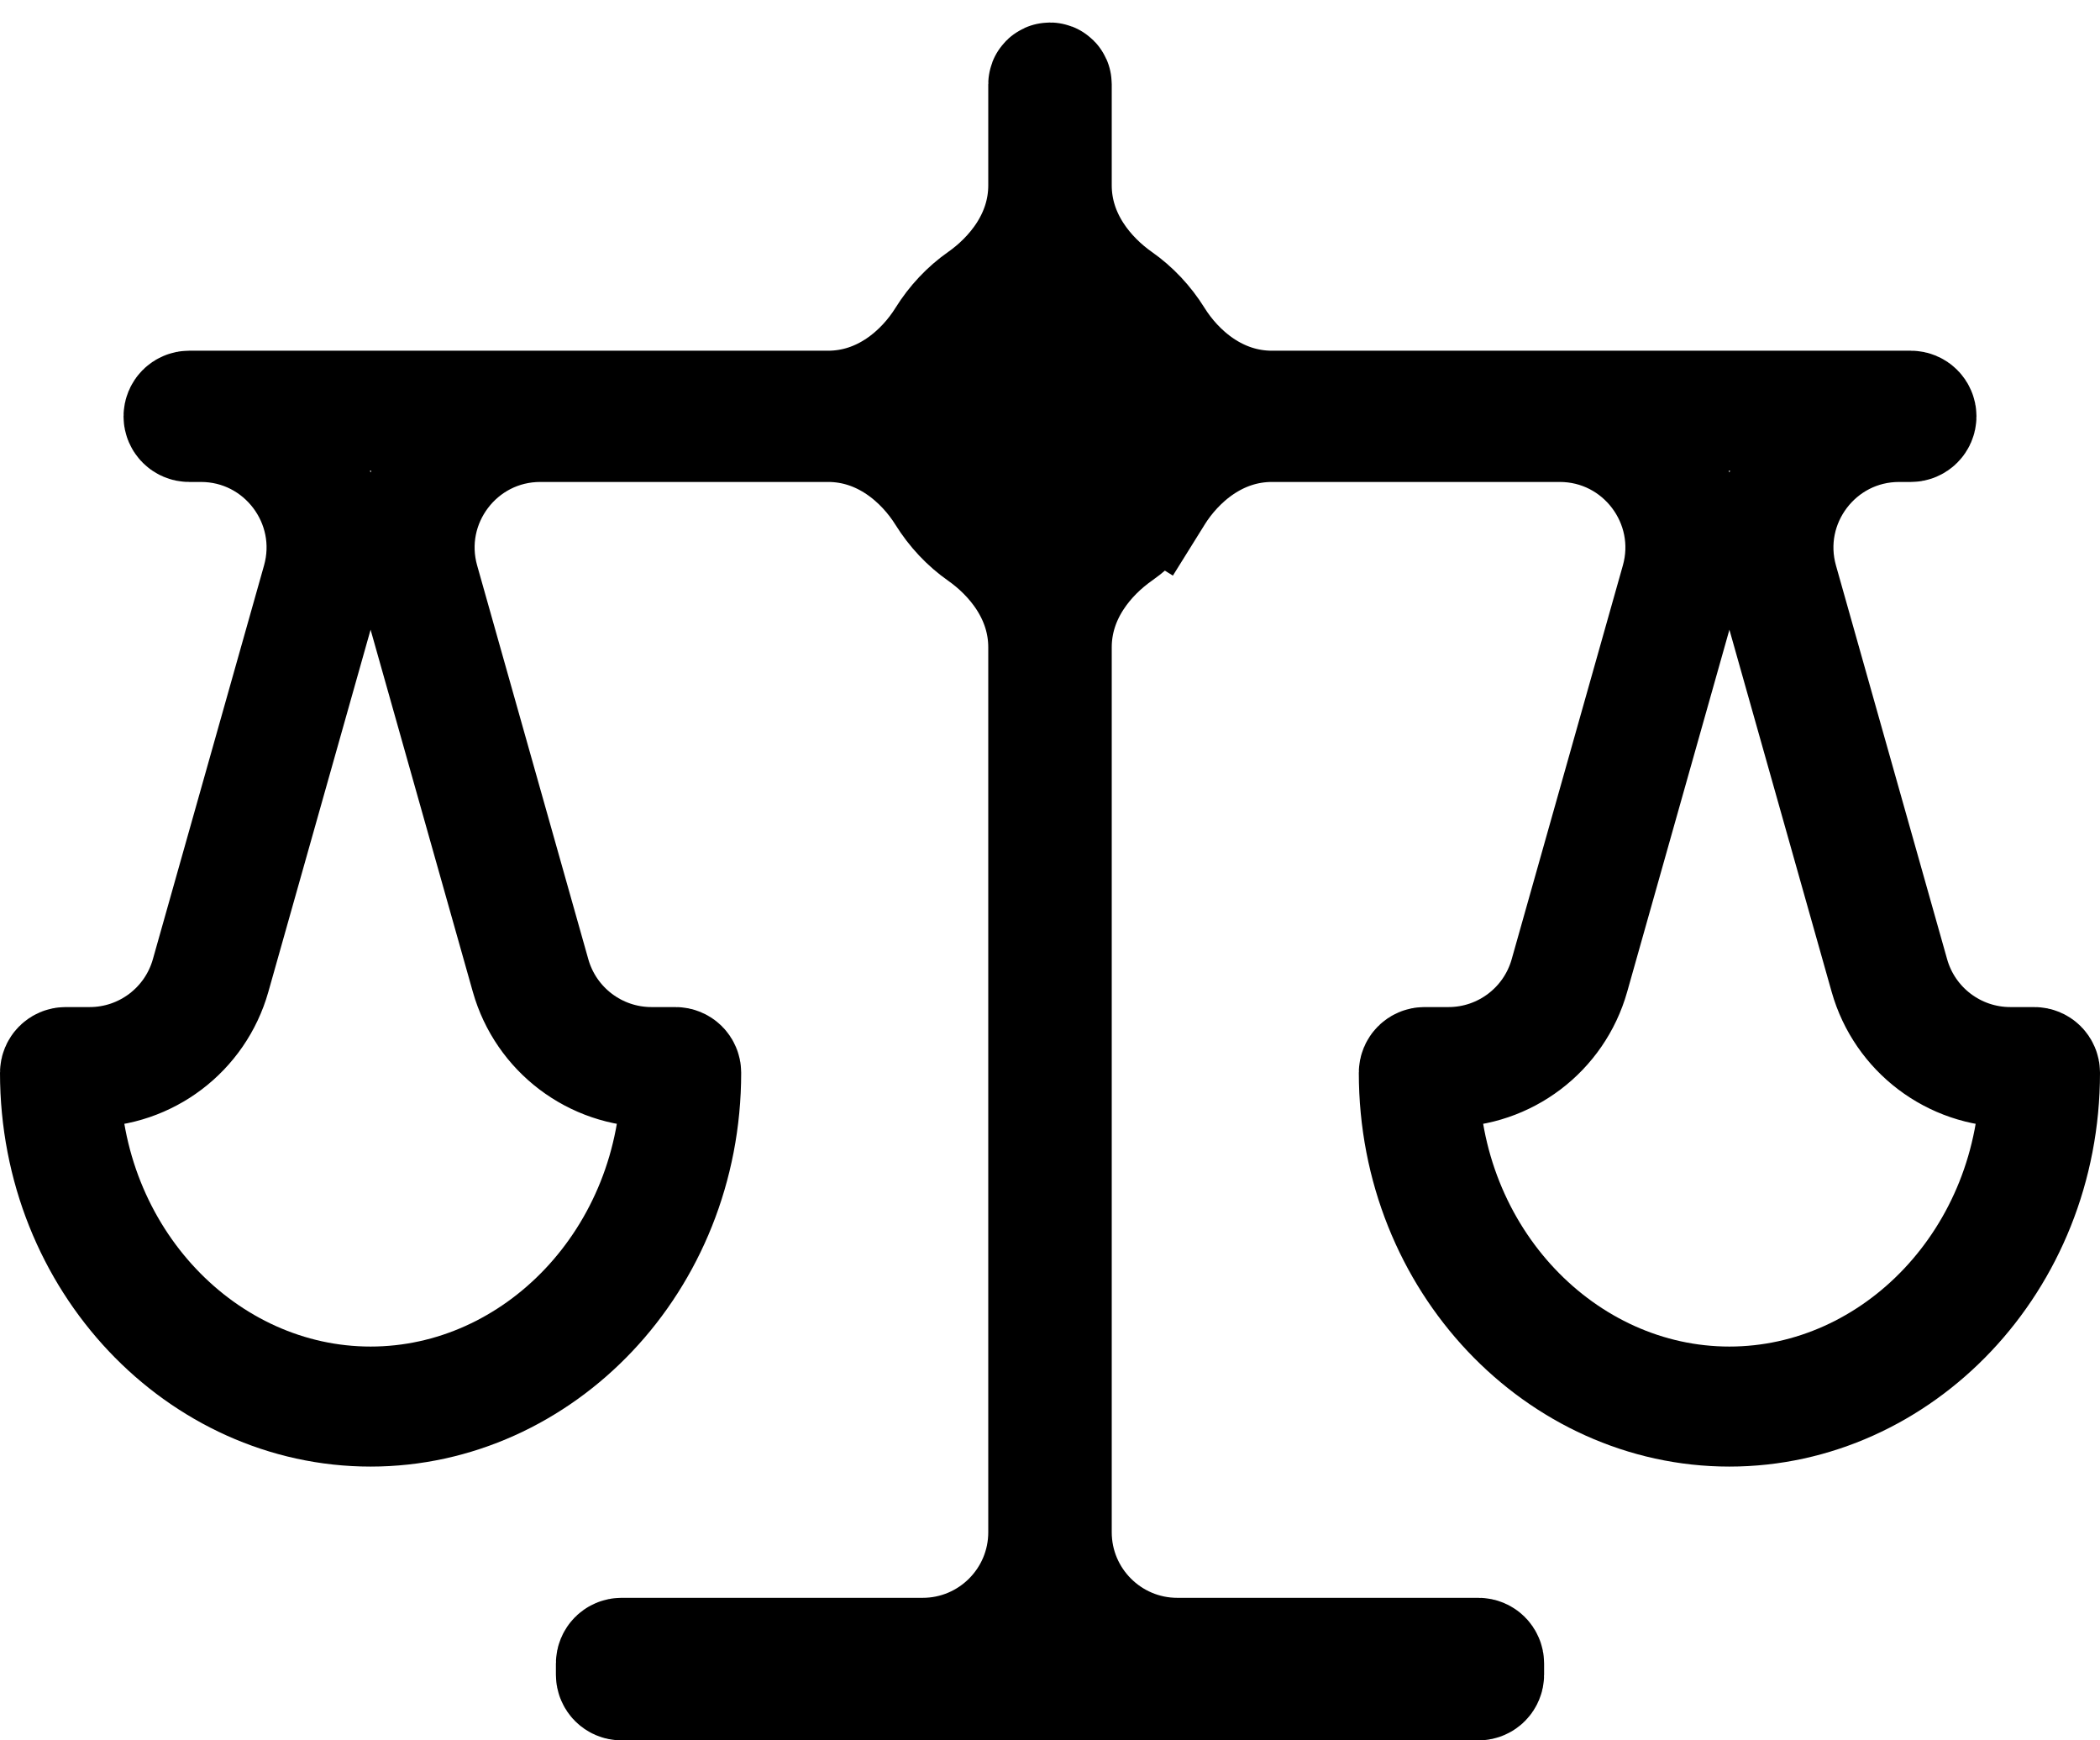 <svg width="35" height="29" viewBox="0 0 35 29" fill="none" xmlns="http://www.w3.org/2000/svg">
<path d="M31.49 16.256C31.745 17.158 32.568 17.781 33.505 17.781H33.906C33.958 17.781 34 17.823 34 17.875C34 20.999 31.621 23.438 28.823 23.438C26.026 23.438 23.647 20.999 23.647 17.875C23.647 17.823 23.689 17.781 23.741 17.781H24.142C25.079 17.781 25.902 17.158 26.157 16.256L28.01 9.694C28.387 8.358 27.383 7.031 25.995 7.031H21.199C20.265 7.031 19.586 7.639 19.228 8.214L20.077 8.743L19.228 8.214C19.066 8.474 18.859 8.693 18.622 8.859C18.102 9.224 17.529 9.883 17.529 10.787V25.531C17.529 26.688 18.467 27.625 19.623 27.625H24.642C24.693 27.625 24.735 27.667 24.735 27.719V27.906C24.735 27.958 24.693 28 24.642 28H10.358C10.307 28 10.265 27.958 10.265 27.906V27.719C10.265 27.667 10.307 27.625 10.358 27.625H15.377C16.533 27.625 17.471 26.688 17.471 25.531V10.787C17.471 9.883 16.898 9.224 16.378 8.859C16.141 8.693 15.934 8.474 15.772 8.214C15.414 7.639 14.735 7.031 13.801 7.031H9.005C7.617 7.031 6.613 8.358 6.99 9.694L8.843 16.256C9.098 17.158 9.921 17.781 10.858 17.781H11.259C11.311 17.781 11.353 17.823 11.353 17.875C11.353 20.999 8.974 23.438 6.176 23.438C3.379 23.438 1 20.999 1 17.875C1 17.823 1.042 17.781 1.094 17.781H1.495C2.432 17.781 3.255 17.158 3.51 16.256L5.363 9.694C5.74 8.358 4.736 7.031 3.348 7.031H3.153C3.101 7.031 3.059 6.989 3.059 6.938C3.059 6.886 3.101 6.844 3.153 6.844H13.801C14.735 6.844 15.414 6.236 15.772 5.661C15.934 5.401 16.141 5.182 16.378 5.016C16.898 4.651 17.471 3.992 17.471 3.088V1.404C17.471 1.399 17.472 1.395 17.473 1.393C17.474 1.39 17.476 1.387 17.479 1.384C17.483 1.38 17.486 1.378 17.489 1.377C17.491 1.376 17.494 1.375 17.5 1.375C17.506 1.375 17.509 1.376 17.511 1.377C17.514 1.378 17.517 1.38 17.521 1.384C17.524 1.387 17.526 1.39 17.527 1.393C17.528 1.395 17.529 1.399 17.529 1.404V3.088C17.529 3.992 18.102 4.651 18.622 5.016C18.859 5.182 19.066 5.401 19.228 5.661C19.586 6.236 20.265 6.844 21.199 6.844H31.847C31.899 6.844 31.941 6.886 31.941 6.938C31.941 6.989 31.899 7.031 31.847 7.031H31.652C30.264 7.031 29.26 8.358 29.637 9.694L31.49 16.256Z" stroke="black" stroke-width="2"/>
<rect x="11" y="27" width="13" height="1" fill="black"/>
<circle cx="17" cy="7" r="2" fill="black"/>
</svg>

